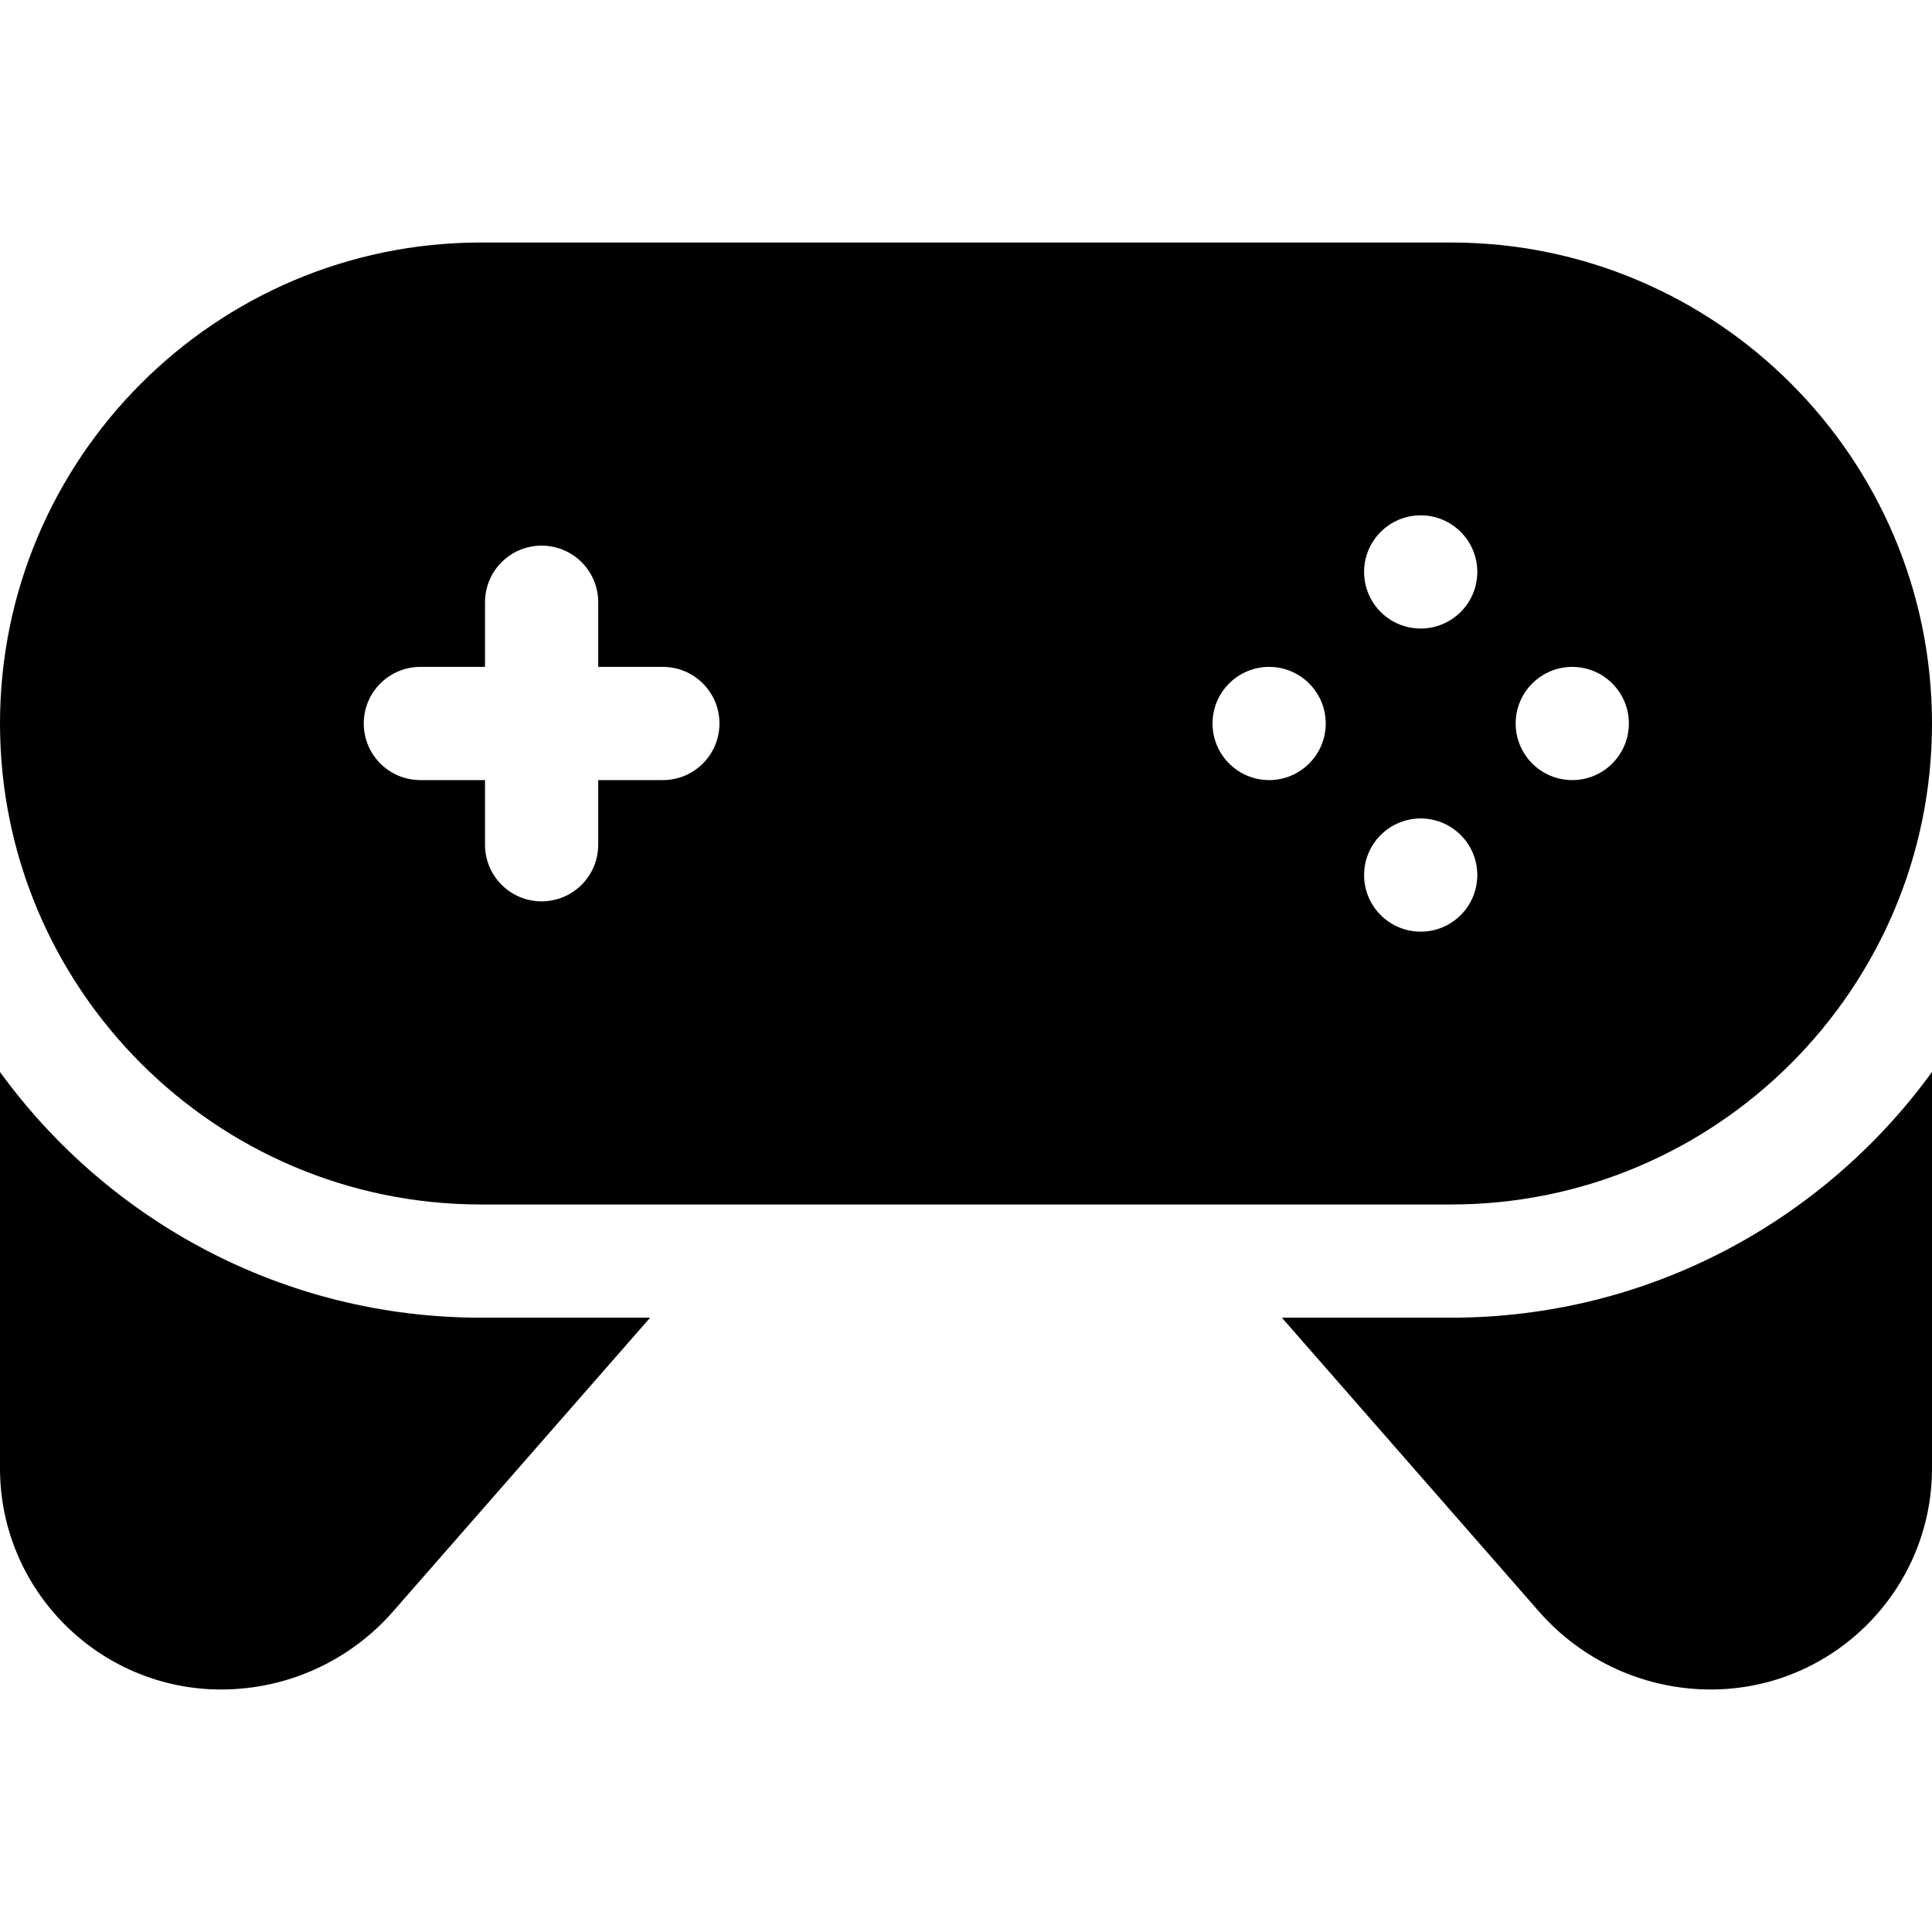 <svg id="Layer_1" enable-background="new 0 0 512 512" height="512" viewBox="0 0 512 512" width="512" xmlns="http://www.w3.org/2000/svg"><g><path d="m0 284.085v105.043c0 32.315 26.29 58.605 58.62 58.605 17.446 0 34.042-7.53 45.532-20.659l68.138-77.874h-44.84c-52.35 0-98.807-25.688-127.45-65.115z"/><path d="m127.451 319.2h257.099c70.276 0 127.45-57.174 127.45-127.45 0-70.309-57.174-127.483-127.451-127.483h-257.098c-70.277 0-127.451 57.174-127.451 127.483 0 70.276 57.174 127.45 127.451 127.45zm289.216-142.467c8.279 0 15 6.72 15 15s-6.721 15-15 15-15-6.72-15-15 6.721-15 15-15zm-40.167-40.166c8.279 0 15 6.72 15 15s-6.721 15-15 15-15-6.72-15-15 6.721-15 15-15zm0 80.333c8.279 0 15 6.72 15 15s-6.721 15-15 15-15-6.72-15-15 6.721-15 15-15zm-40.167-40.167c8.279 0 15 6.72 15 15s-6.721 15-15 15c-8.278 0-15-6.72-15-15s6.722-15 15-15zm-224.933 0h17.133v-17.133c0-8.284 6.716-15 15-15s15 6.716 15 15v17.133h17.133c8.284 0 15 6.716 15 15s-6.716 15-15 15h-17.133v17.133c0 8.284-6.716 15-15 15s-15-6.716-15-15v-17.133h-17.133c-8.284 0-15-6.716-15-15s6.716-15 15-15z"/><path d="m384.549 349.2h-44.84l68.138 77.874c11.49 13.129 28.086 20.659 45.532 20.659 32.33 0 58.62-26.29 58.62-58.605v-105.043c-28.642 39.427-75.099 65.115-127.45 65.115z"/></g></svg>